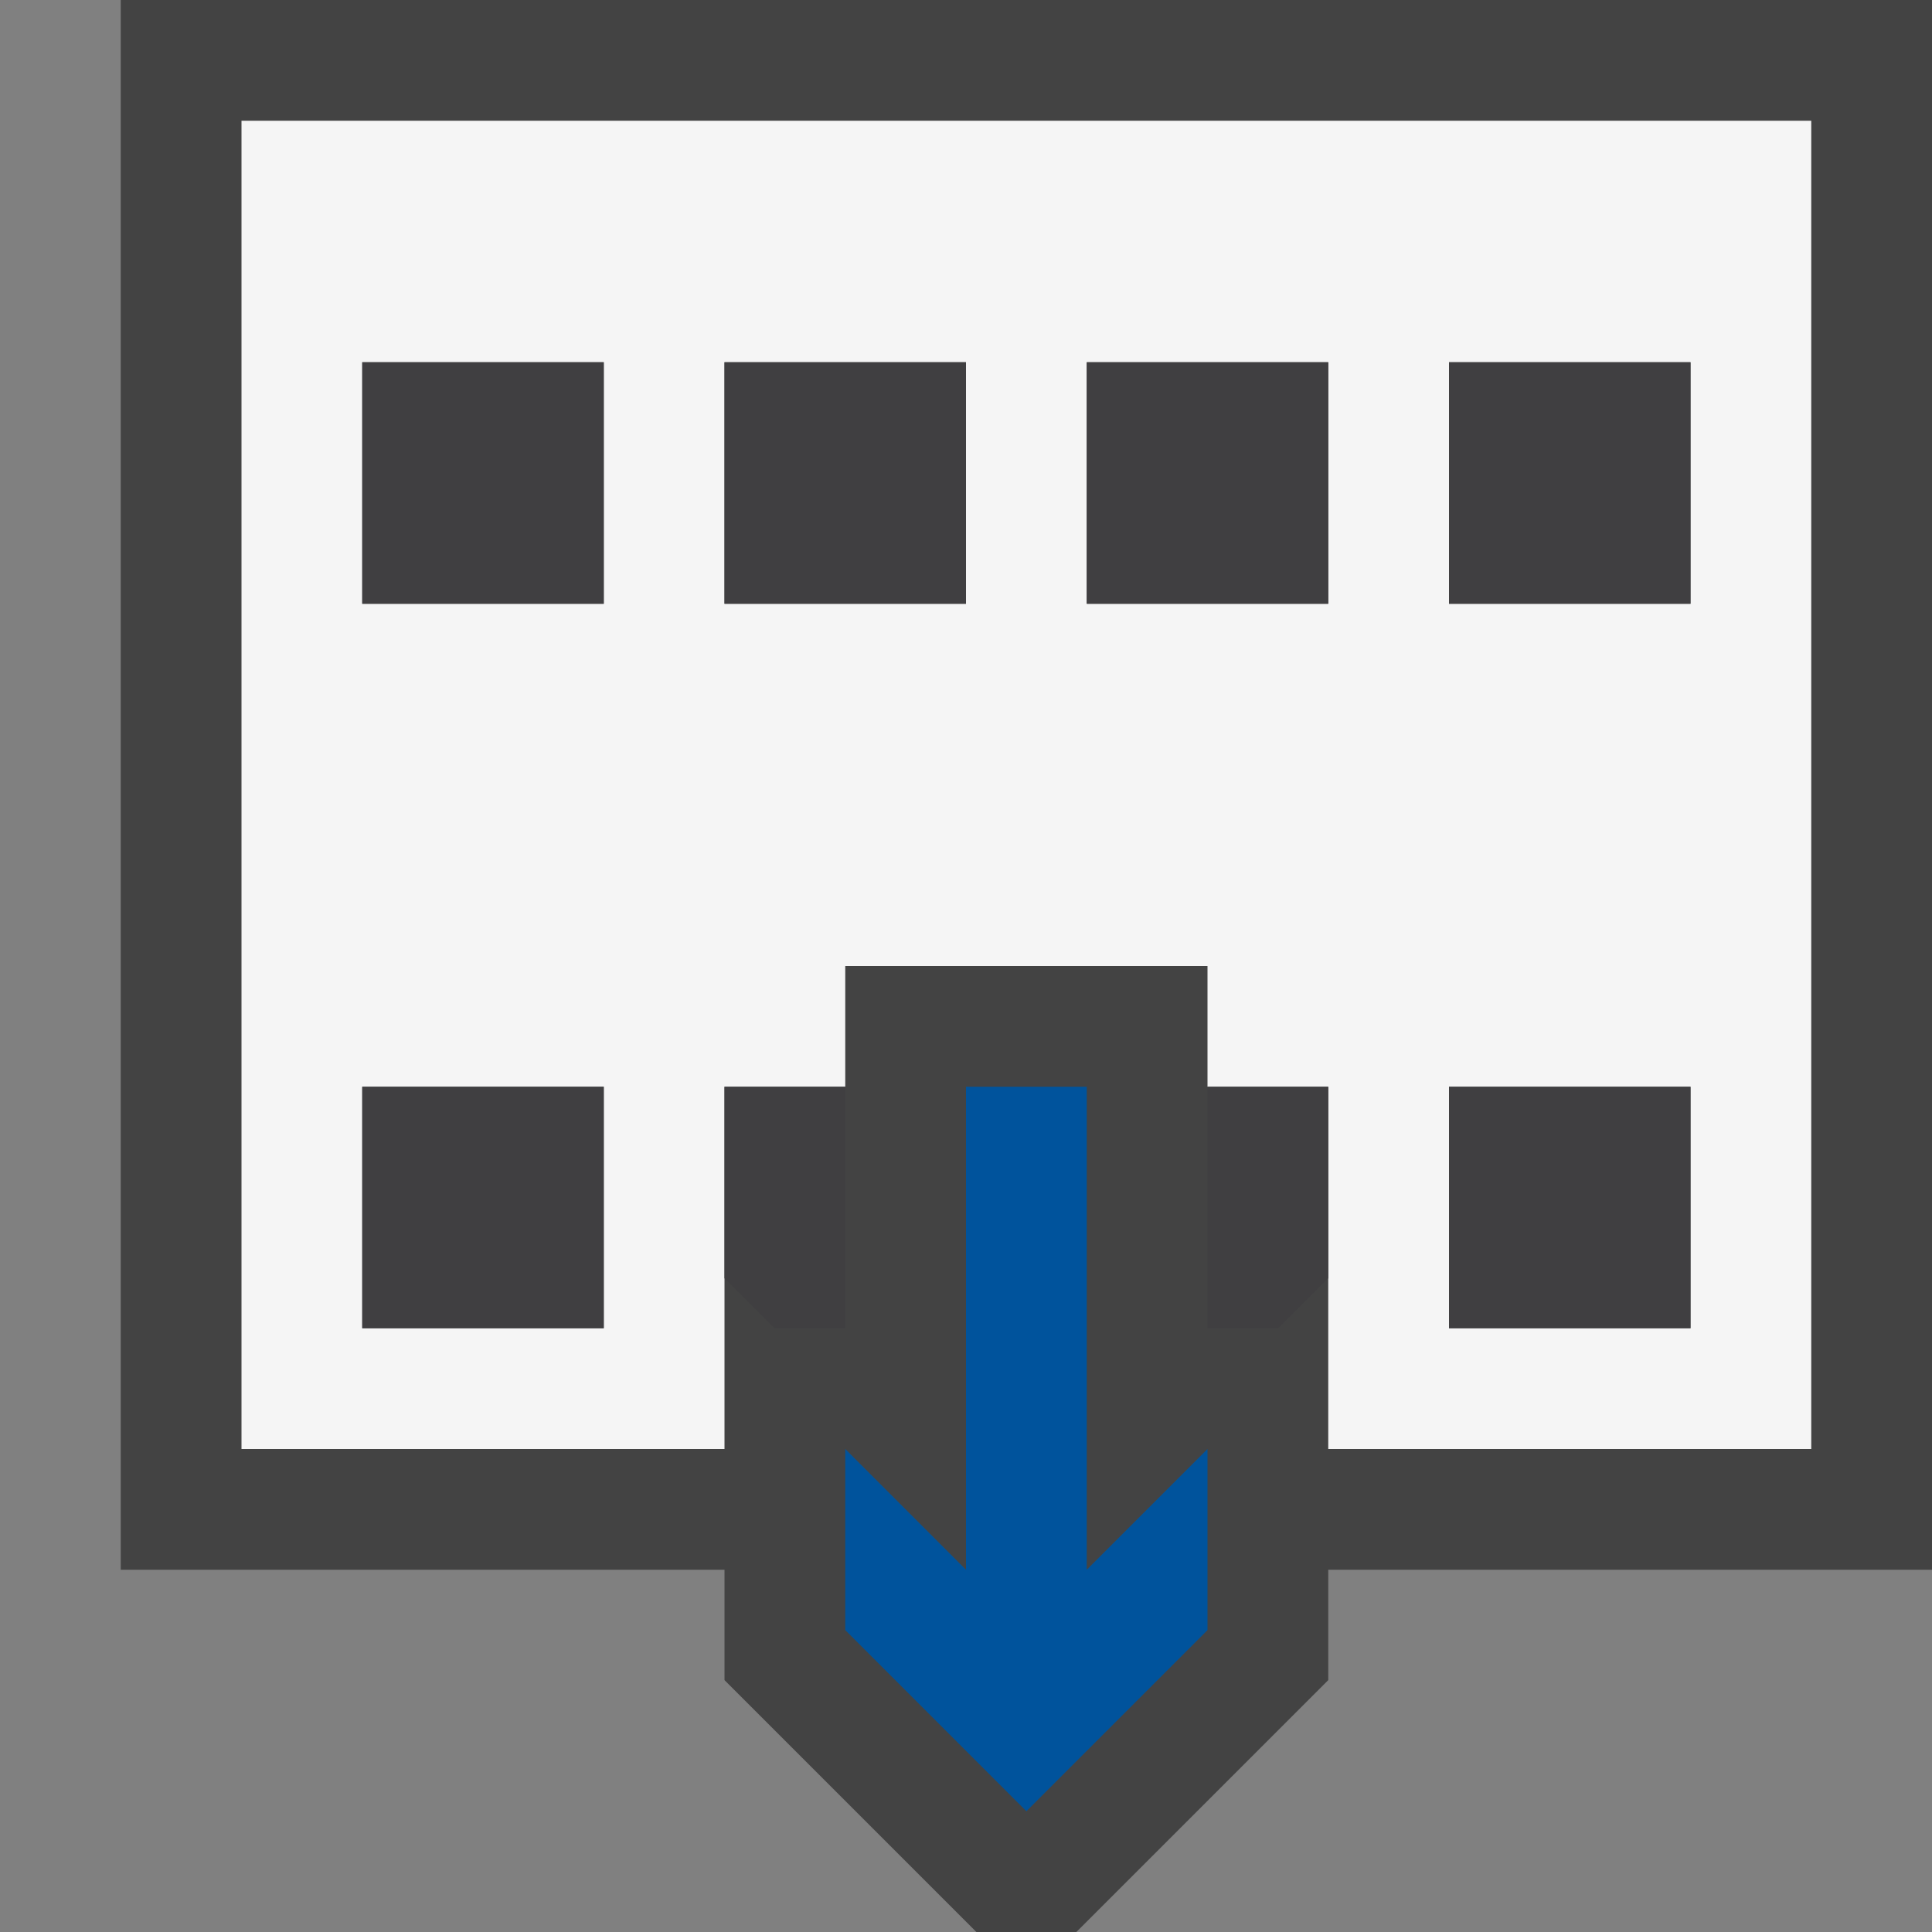 <svg xmlns="http://www.w3.org/2000/svg" width="16" height="16"><rect width="100%" height="100%" fill="#808080" stroke="none"/><style type="text/css">.icon-canvas-transparent{opacity:0;fill:#434343;} .icon-vs-out{fill:#434343;} .icon-vs-bg{fill:#f5f5f5;} .icon-vs-fg{fill:#403F41;} .icon-vs-action-blue{fill:#00539C;}</style><path class="icon-canvas-transparent" d="M16 16h-16v-16h16v16z" id="canvas"/><path class="icon-vs-out" d="M16 0v13h-5v.914l-2.086 2.086h-.828l-2.086-2.086v-.914h-5v-13h15z" id="outline"/><path class="icon-vs-bg" d="M2 1v11h4v-3h1v-1h3v1h1v3h4v-11h-13zm3 10h-2v-2h2v2zm0-6h-2v-2h2v2zm3 0h-2v-2h2v2zm3 0h-2v-2h2v2zm3 6h-2v-2h2v2zm0-6h-2v-2h2v2z" id="iconBg"/><path class="icon-vs-fg" d="M3 3h2v2h-2v-2zm0 8h2v-2h-2v2zm5-8h-2v2h2v-2zm-1 8v-2h-1v1.586l.414.414h.586zm2-6h2v-2h-2v2zm3-2v2h2v-2h-2zm0 8h2v-2h-2v2zm-2 0h.586l.414-.414v-1.586h-1v2z" id="iconFg"/><path class="icon-vs-action-blue" d="M9 13l1-1v1.5l-1.5 1.5-1.5-1.5v-1.5l1 1v-4h1v4z" id="colorAction"/></svg>